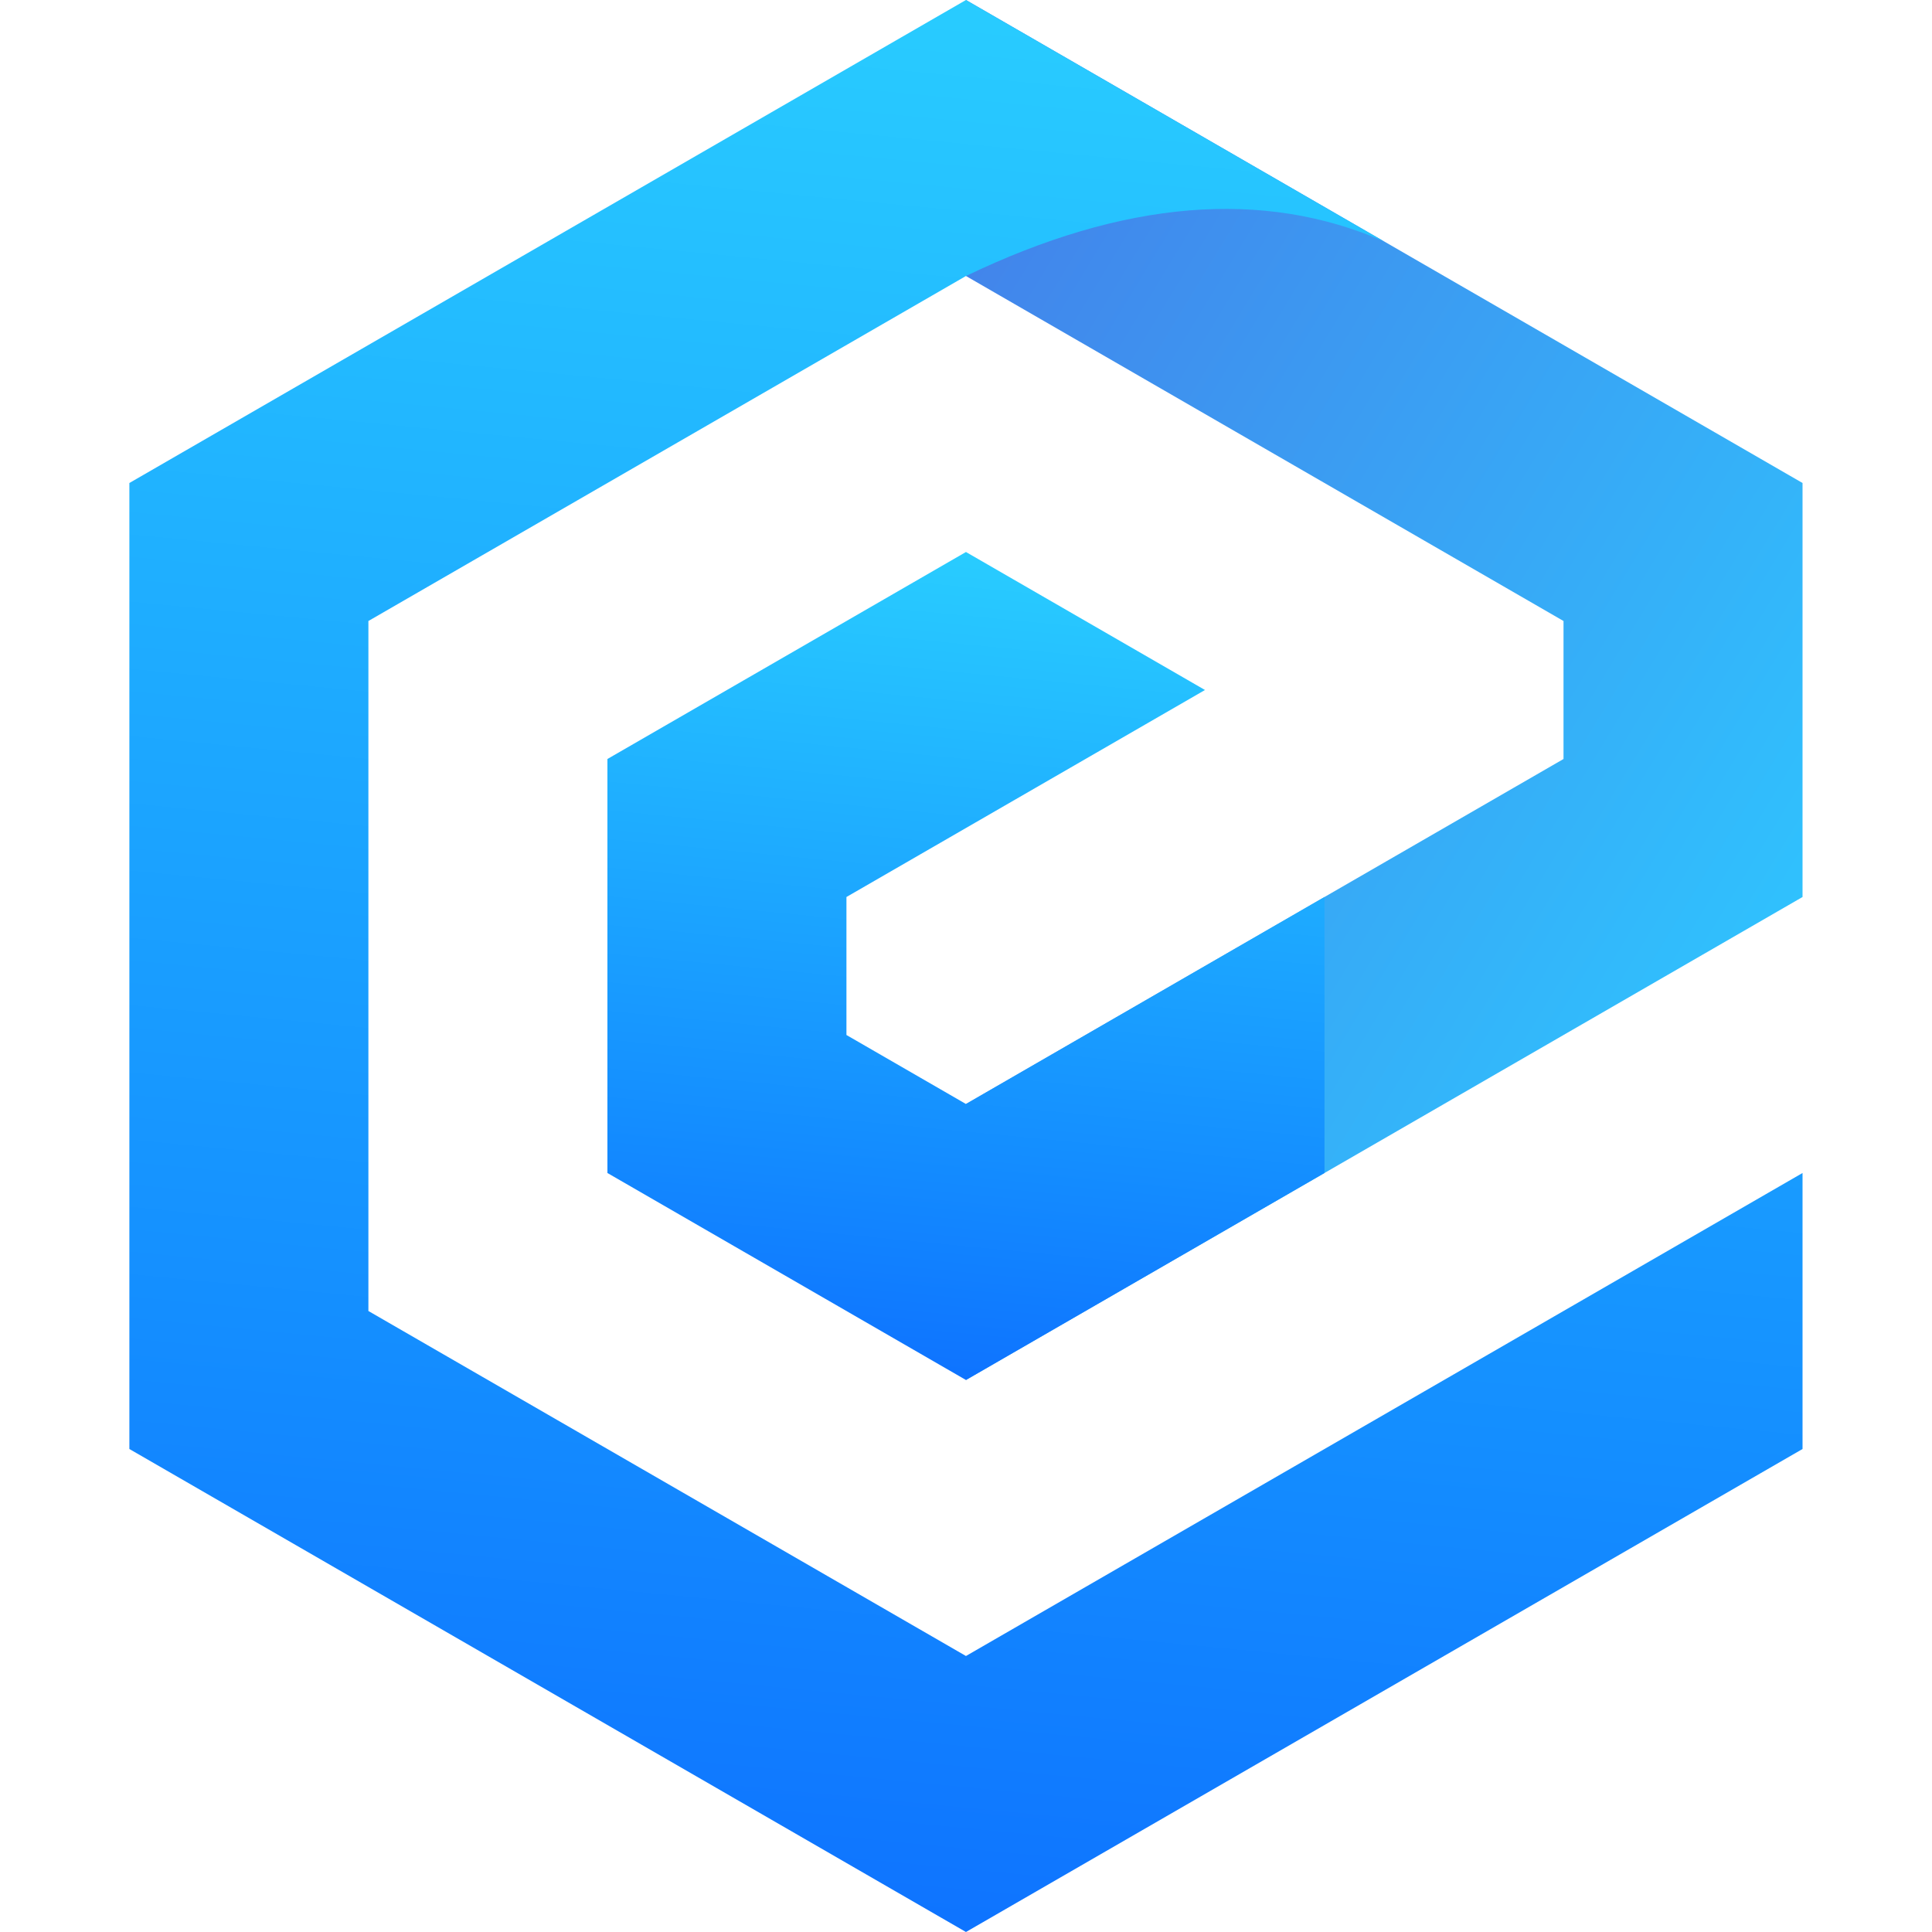 <svg xmlns="http://www.w3.org/2000/svg" version="1.1" width="280" height="280" viewBox="-18.75 0 280 280">
    <defs xmlns="http://www.w3.org/2000/svg">
        <linearGradient x1="20%" y1="0%" x2="100%" y2="80%" id="linearGradient-1">
            <stop stop-color="#4285EB" offset="0%"/>
            <stop stop-color="#2EC7FF" offset="100%"/>
        </linearGradient>
        <linearGradient x1="60%" y1="0%" x2="50%" y2="120%" id="linearGradient-2">
            <stop stop-color="#29CDFF" offset="0%"/>
            <stop stop-color="#148EFF" offset="60%"/>
            <stop stop-color="#0A60FF" offset="100%"/>
        </linearGradient>
        <linearGradient x1="120%" y1="60%" x2="20%" y2="40%" id="linearGradient-3">
            <stop stop-color="#FA816E" offset="0%"/>
            <stop stop-color="#F74A5C" offset="60%"/>
            <stop stop-color="#F51D2C" offset="100%"/>
        </linearGradient>
    </defs>
    <path d="M121.244 0 L242.487 70 L242.487 130 L121.244 200 L121.244 160 L207.846 110 L207.846 90 L121.244 40 Z"
          fill="url(#linearGradient-1)"/>
    <path d="M242.487 210 L121.244 280 L0 210 L0 70 L121.244 0 L181.865 35 Q 155.554 23.5 121.244 40 L34.641 90 L34.641 190 L121.244 240 L242.487 170 Z"
          fill="url(#linearGradient-2)"/>
    <path d="M173.205 170 L121.244 200 L69.282 170 L69.282 110 L121.244 80 L155.885 100 L103.923 130 L103.923 150 L121.244 160 L173.205 130 Z"
          fill="url(#linearGradient-2)"/>
</svg>
